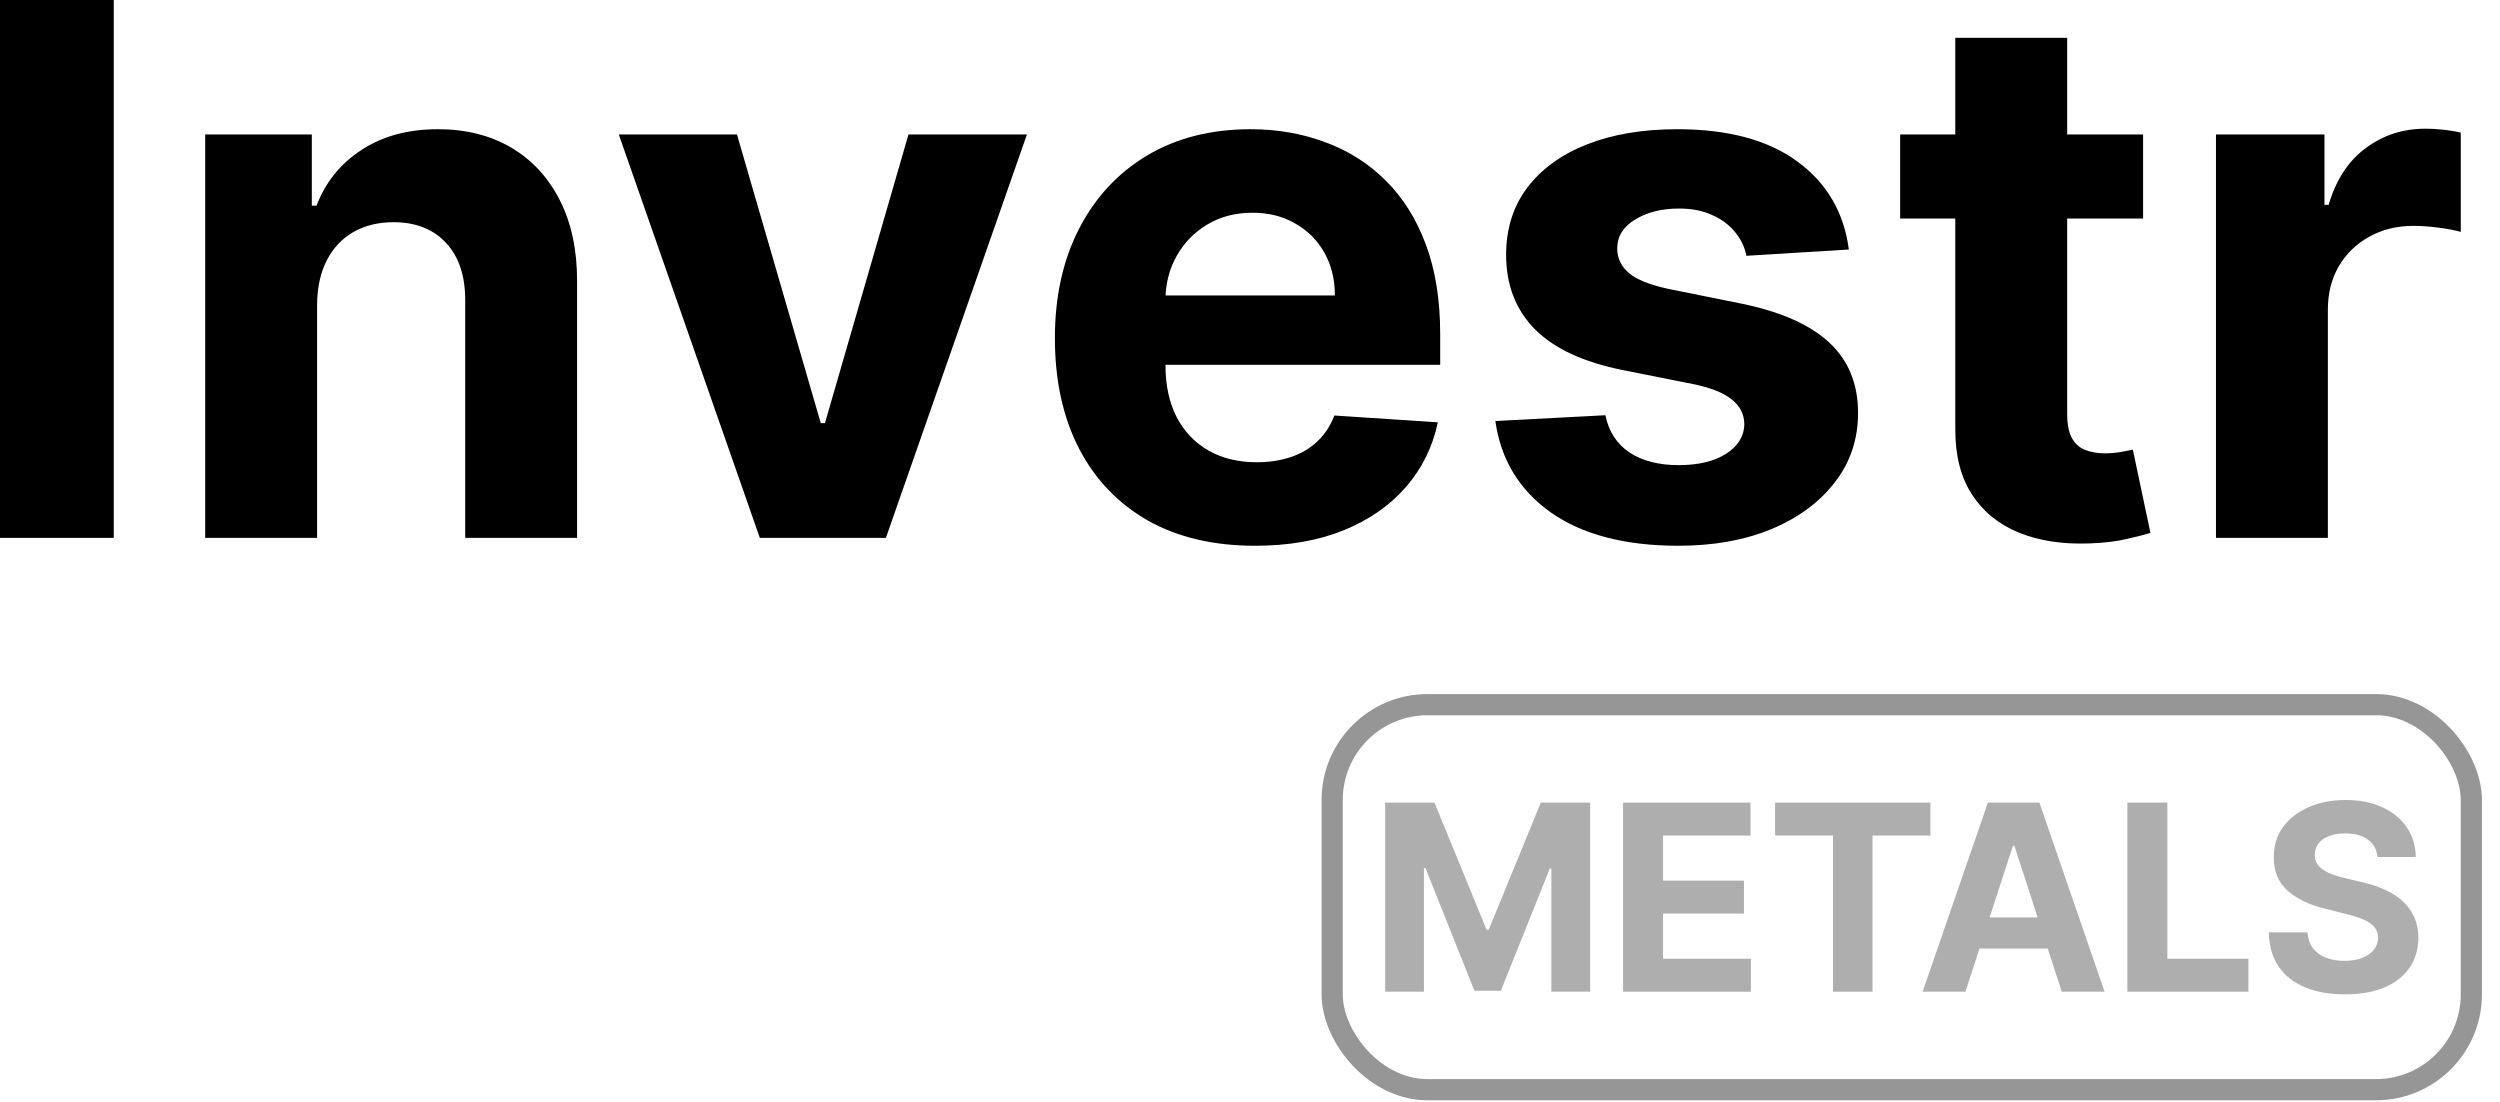 <svg width="118" height="52" viewBox="0 0 118 52" fill="none" xmlns="http://www.w3.org/2000/svg">
<path d="M5.368 0V25.388H0V0H5.368Z" fill="black"/>
<path d="M14.966 14.38V25.388H9.685V6.347H14.718V9.707H14.941C15.363 8.599 16.069 7.723 17.061 7.079C18.053 6.426 19.255 6.099 20.668 6.099C21.991 6.099 23.144 6.388 24.127 6.967C25.11 7.545 25.875 8.372 26.421 9.446C26.966 10.512 27.239 11.785 27.239 13.264V25.388H21.958V14.207C21.966 13.041 21.668 12.132 21.065 11.479C20.462 10.818 19.631 10.488 18.573 10.488C17.863 10.488 17.235 10.64 16.689 10.946C16.152 11.252 15.73 11.698 15.425 12.285C15.127 12.864 14.974 13.562 14.966 14.38Z" fill="black"/>
<path d="M48.471 6.347L41.814 25.388H35.864L29.207 6.347H34.785L38.74 19.971H38.938L42.88 6.347H48.471Z" fill="black"/>
<path d="M59.238 25.76C57.279 25.76 55.593 25.364 54.18 24.57C52.775 23.769 51.692 22.636 50.932 21.174C50.172 19.703 49.791 17.963 49.791 15.954C49.791 13.996 50.172 12.277 50.932 10.797C51.692 9.318 52.762 8.165 54.143 7.339C55.531 6.512 57.159 6.099 59.027 6.099C60.283 6.099 61.453 6.302 62.535 6.707C63.626 7.103 64.576 7.702 65.386 8.504C66.204 9.306 66.841 10.314 67.295 11.529C67.75 12.736 67.977 14.149 67.977 15.769V17.219H51.899V13.946H63.006C63.006 13.186 62.841 12.512 62.51 11.926C62.18 11.339 61.721 10.88 61.134 10.55C60.556 10.211 59.882 10.041 59.114 10.041C58.312 10.041 57.601 10.227 56.981 10.599C56.37 10.963 55.891 11.454 55.543 12.074C55.196 12.686 55.019 13.368 55.01 14.12V17.231C55.01 18.174 55.184 18.988 55.531 19.674C55.886 20.36 56.386 20.888 57.031 21.26C57.676 21.632 58.44 21.818 59.324 21.818C59.911 21.818 60.448 21.735 60.936 21.57C61.424 21.405 61.841 21.157 62.188 20.826C62.535 20.496 62.8 20.091 62.981 19.612L67.866 19.934C67.618 21.107 67.109 22.132 66.341 23.008C65.581 23.876 64.597 24.554 63.391 25.041C62.192 25.521 60.808 25.76 59.238 25.76Z" fill="black"/>
<path d="M87.266 11.777L82.432 12.074C82.349 11.661 82.171 11.289 81.899 10.959C81.626 10.62 81.266 10.351 80.82 10.153C80.382 9.946 79.857 9.843 79.246 9.843C78.428 9.843 77.738 10.017 77.176 10.364C76.614 10.703 76.333 11.157 76.333 11.727C76.333 12.182 76.514 12.566 76.878 12.88C77.242 13.194 77.866 13.446 78.75 13.636L82.196 14.331C84.047 14.711 85.428 15.322 86.337 16.165C87.246 17.008 87.7 18.116 87.7 19.488C87.7 20.735 87.333 21.831 86.597 22.773C85.87 23.715 84.87 24.45 83.597 24.979C82.333 25.5 80.874 25.76 79.221 25.76C76.7 25.76 74.692 25.235 73.196 24.186C71.709 23.128 70.837 21.69 70.581 19.872L75.775 19.599C75.932 20.368 76.312 20.954 76.915 21.36C77.519 21.756 78.291 21.954 79.234 21.954C80.159 21.954 80.903 21.777 81.465 21.422C82.035 21.058 82.324 20.591 82.333 20.021C82.324 19.541 82.122 19.149 81.725 18.843C81.329 18.529 80.717 18.289 79.891 18.124L76.593 17.467C74.734 17.095 73.349 16.45 72.44 15.533C71.539 14.616 71.089 13.446 71.089 12.025C71.089 10.802 71.419 9.748 72.081 8.864C72.75 7.979 73.688 7.298 74.895 6.818C76.109 6.339 77.531 6.099 79.159 6.099C81.564 6.099 83.457 6.607 84.837 7.624C86.225 8.64 87.035 10.025 87.266 11.777Z" fill="black"/>
<path d="M101.154 6.347V10.314H89.687V6.347H101.154ZM92.29 1.785H97.571V19.537C97.571 20.025 97.646 20.405 97.794 20.678C97.943 20.942 98.15 21.128 98.414 21.235C98.687 21.343 99.001 21.397 99.356 21.397C99.604 21.397 99.852 21.376 100.1 21.335C100.348 21.285 100.538 21.248 100.67 21.223L101.501 25.153C101.237 25.235 100.865 25.331 100.385 25.438C99.906 25.554 99.323 25.624 98.637 25.649C97.365 25.698 96.249 25.529 95.29 25.14C94.34 24.752 93.6 24.149 93.071 23.331C92.542 22.512 92.282 21.479 92.29 20.231V1.785Z" fill="black"/>
<path d="M104.594 25.388V6.347H109.714V9.669H109.912C110.259 8.488 110.842 7.595 111.66 6.992C112.478 6.38 113.42 6.074 114.487 6.074C114.751 6.074 115.036 6.091 115.342 6.124C115.648 6.157 115.916 6.202 116.148 6.26V10.946C115.9 10.872 115.557 10.806 115.119 10.748C114.681 10.69 114.28 10.661 113.916 10.661C113.139 10.661 112.445 10.831 111.834 11.169C111.23 11.5 110.751 11.963 110.396 12.558C110.049 13.153 109.875 13.839 109.875 14.616V25.388H104.594Z" fill="black"/>
<path d="M65.379 37.882H67.707L70.165 43.879H70.269L72.727 37.882H75.055V46.808H73.224V40.998H73.15L70.84 46.764H69.594L67.284 40.977H67.21V46.808H65.379V37.882Z" fill="#AEAEAE"/>
<path d="M76.609 46.808V37.882H82.624V39.438H78.496V41.565H82.314V43.121H78.496V45.252H82.641V46.808H76.609Z" fill="#AEAEAE"/>
<path d="M83.784 39.438V37.882H91.115V39.438H88.382V46.808H86.517V39.438H83.784Z" fill="#AEAEAE"/>
<path d="M92.77 46.808H90.747L93.829 37.882H96.26L99.337 46.808H97.315L95.079 39.922H95.01L92.77 46.808ZM92.643 43.3H97.42V44.773H92.643V43.3Z" fill="#AEAEAE"/>
<path d="M100.412 46.808V37.882H102.299V45.252H106.125V46.808H100.412Z" fill="#AEAEAE"/>
<path d="M112.217 40.449C112.182 40.098 112.033 39.825 111.768 39.63C111.504 39.435 111.145 39.338 110.692 39.338C110.384 39.338 110.124 39.382 109.912 39.469C109.699 39.553 109.537 39.671 109.423 39.822C109.313 39.973 109.258 40.144 109.258 40.336C109.252 40.496 109.285 40.635 109.358 40.754C109.434 40.873 109.537 40.977 109.667 41.064C109.798 41.148 109.949 41.222 110.121 41.286C110.292 41.347 110.475 41.399 110.67 41.443L111.472 41.635C111.861 41.722 112.218 41.838 112.544 41.983C112.869 42.129 113.151 42.307 113.389 42.52C113.628 42.732 113.812 42.981 113.943 43.269C114.077 43.557 114.145 43.886 114.148 44.258C114.145 44.805 114.005 45.278 113.729 45.679C113.456 46.077 113.061 46.387 112.544 46.608C112.03 46.825 111.409 46.934 110.683 46.934C109.962 46.934 109.335 46.824 108.8 46.603C108.268 46.382 107.853 46.056 107.554 45.623C107.257 45.187 107.102 44.648 107.087 44.006H108.914C108.934 44.305 109.02 44.555 109.171 44.755C109.325 44.953 109.529 45.102 109.785 45.204C110.044 45.303 110.336 45.352 110.661 45.352C110.981 45.352 111.258 45.306 111.494 45.213C111.732 45.12 111.916 44.991 112.047 44.825C112.178 44.659 112.243 44.469 112.243 44.254C112.243 44.054 112.184 43.885 112.064 43.748C111.948 43.612 111.777 43.496 111.55 43.4C111.327 43.304 111.052 43.217 110.727 43.138L109.755 42.894C109.002 42.711 108.408 42.425 107.972 42.036C107.536 41.646 107.32 41.122 107.323 40.462C107.32 39.922 107.464 39.45 107.754 39.046C108.048 38.642 108.45 38.327 108.961 38.1C109.473 37.874 110.054 37.76 110.705 37.76C111.367 37.76 111.945 37.874 112.439 38.1C112.936 38.327 113.323 38.642 113.599 39.046C113.875 39.45 114.017 39.918 114.026 40.449H112.217Z" fill="#AEAEAE"/>
<rect x="62.879" y="33.26" width="53.768" height="18.174" rx="4.5" stroke="#969696"/>
</svg>
